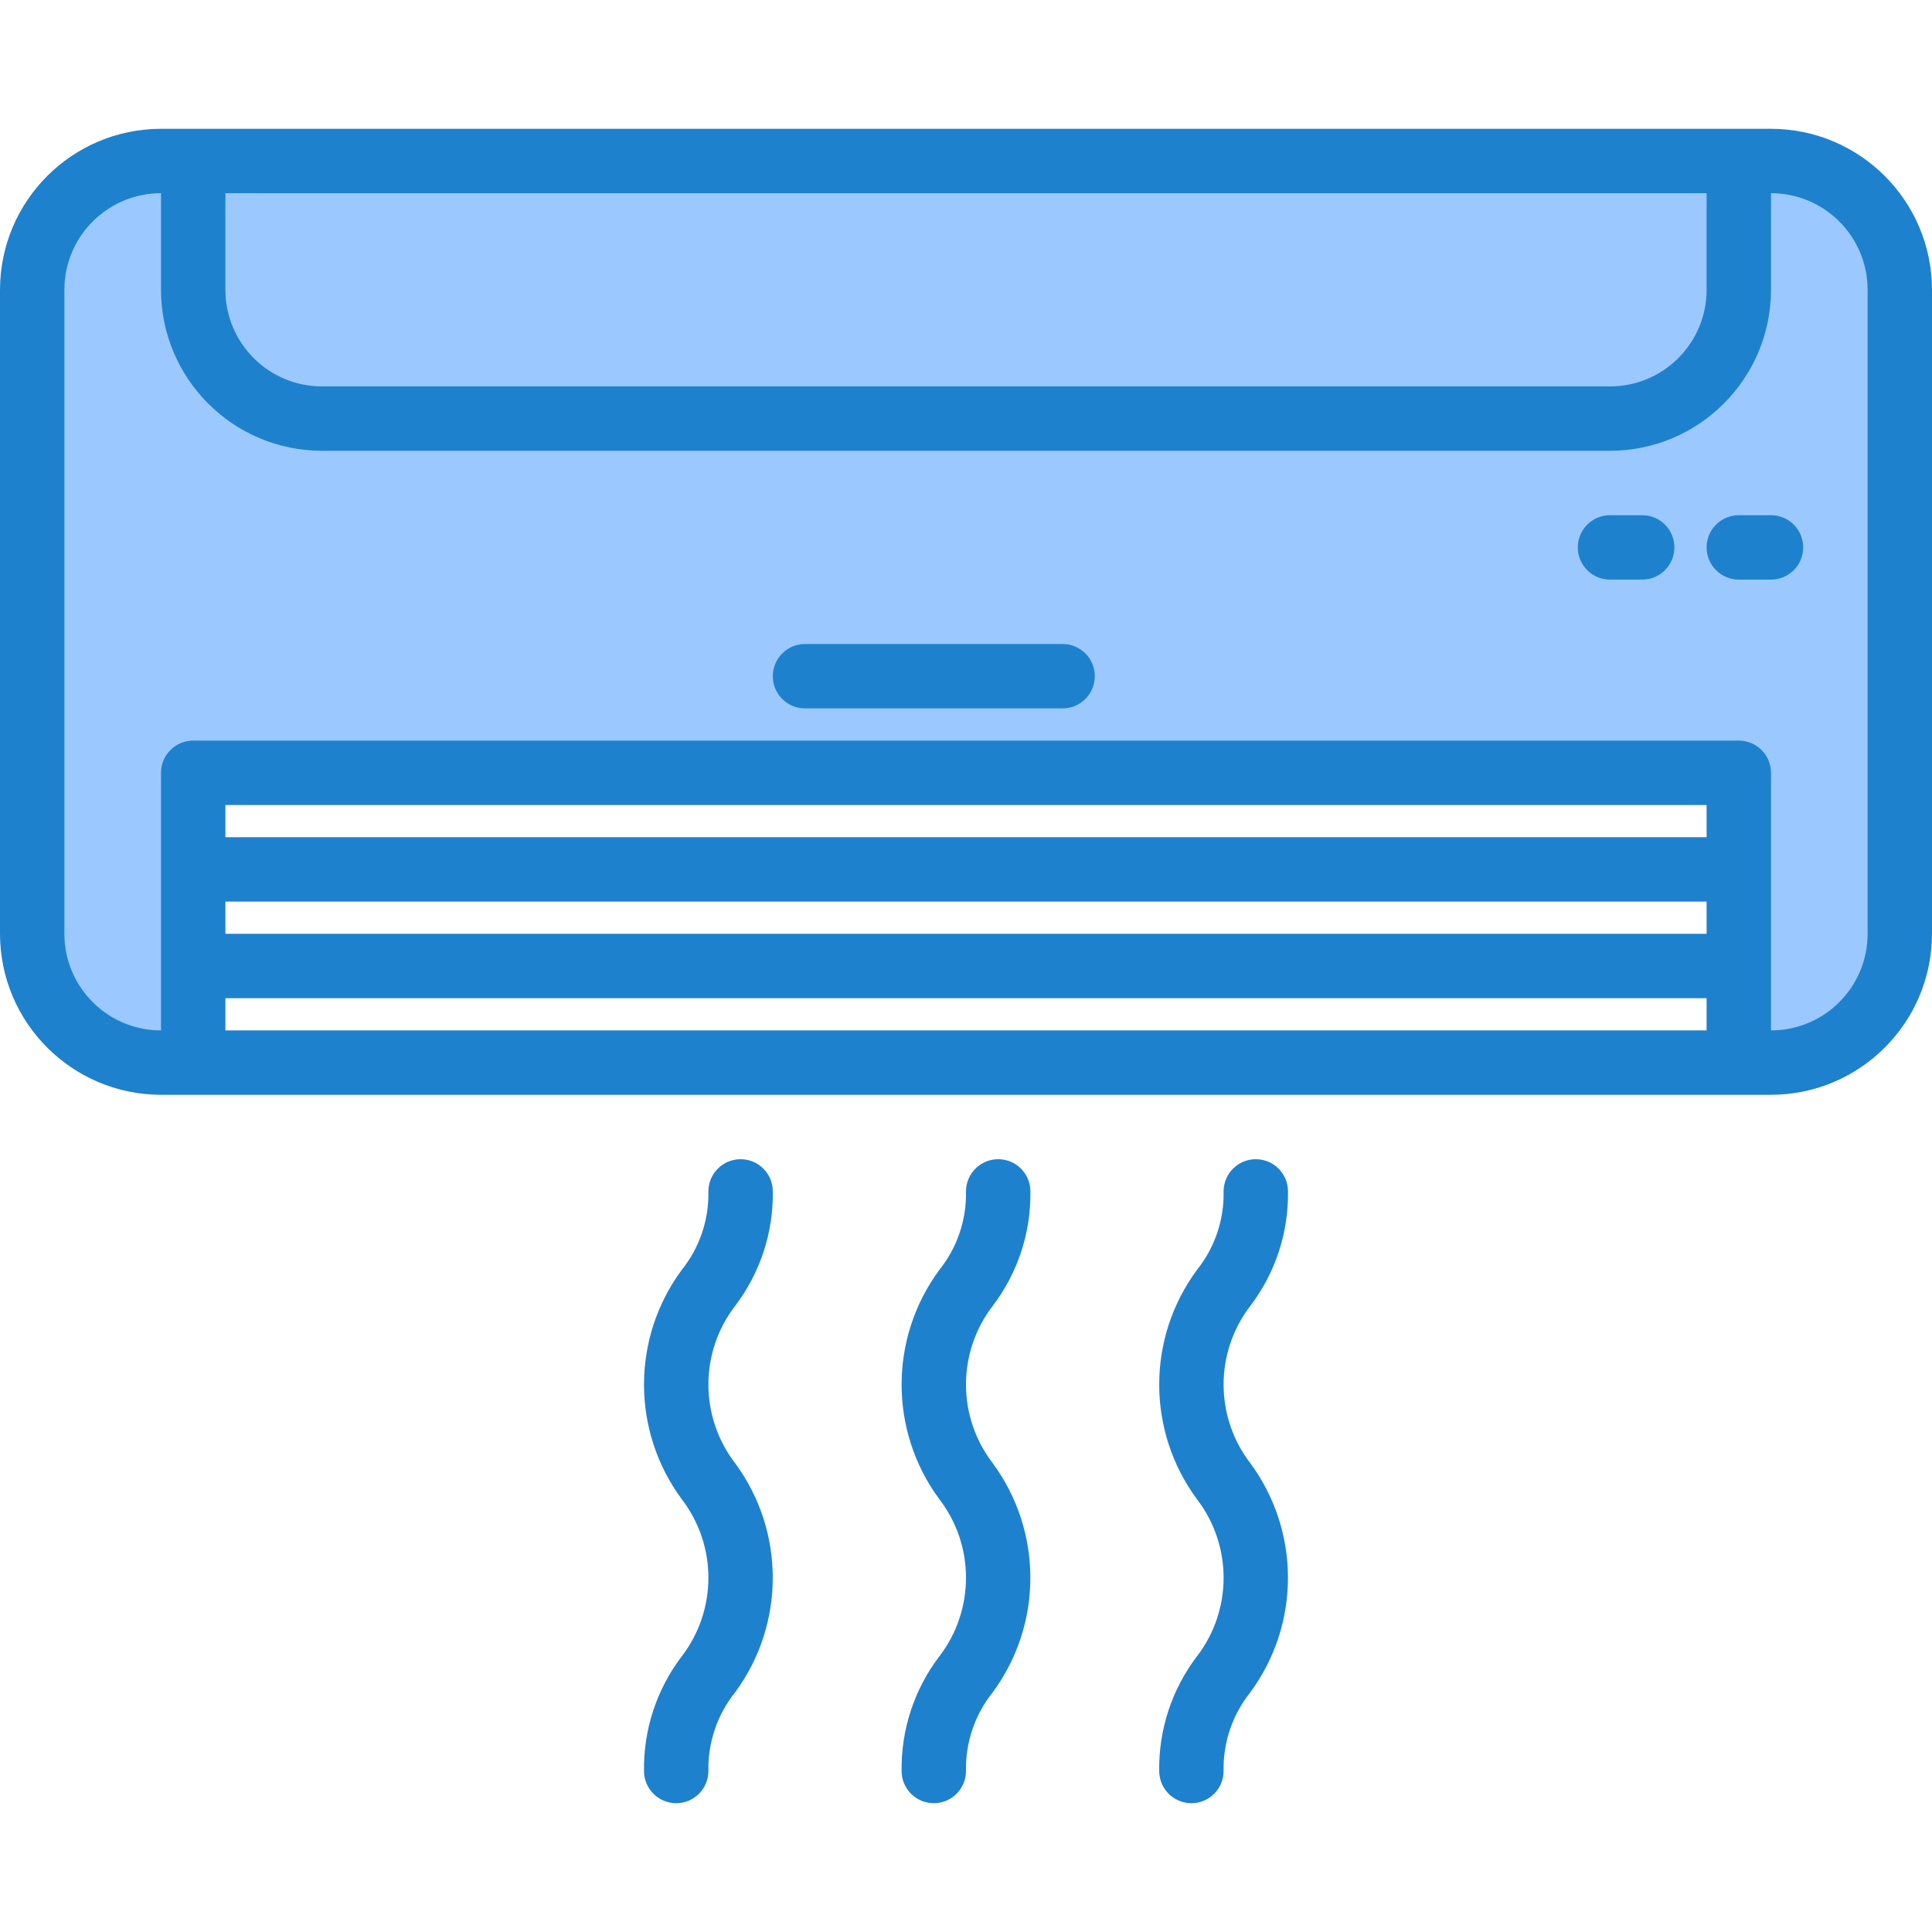 <svg height="480pt" viewBox="0 -31 480 479" width="480pt" xmlns="http://www.w3.org/2000/svg"><path d="m440 8.5h-8v32c0 17.672-14.328 32-32 32h-320c-17.672 0-32-14.328-32-32v-32h-8c-17.672 0-32 14.328-32 32v160c0 17.672 14.328 32 32 32h8v-72h384v72h8c17.672 0 32-14.328 32-32v-160c0-17.672-14.328-32-32-32zm-8 96" fill="#9bc9ff"/><path d="m80 72.5h320c17.672 0 32-14.328 32-32v-32h-384v32c0 17.672 14.328 32 32 32zm0 0" fill="#9bc9ff"/><g fill="#1e81ce"><path d="m440 .5h-400c-22.082.027-39.973 17.918-40 40v160c.027 22.082 17.918 39.973 40 40h400c22.082-.027 39.973-17.918 40-40v-160c-.027-22.082-17.918-39.973-40-40zm-16 16v24c0 13.254-10.746 24-24 24h-320c-13.254 0-24-10.746-24-24v-24zm-368 176h368v8h-368zm368-16h-368v-8h368zm-368 48v-8h368v8zm408-24c0 13.254-10.746 24-24 24v-64c0-4.418-3.582-8-8-8h-384c-4.418 0-8 3.582-8 8v64c-13.254 0-24-10.746-24-24v-160c0-13.254 10.746-24 24-24v24c.027 22.082 17.918 39.973 40 40h320c22.082-.027 39.973-17.918 40-40v-24c13.254 0 24 10.746 24 24zm0 0"/><path d="m264 128.5h-64c-4.418 0-8 3.582-8 8s3.582 8 8 8h64c4.418 0 8-3.582 8-8s-3.582-8-8-8zm0 0"/><path d="m408 96.5h-8c-4.418 0-8 3.582-8 8s3.582 8 8 8h8c4.418 0 8-3.582 8-8s-3.582-8-8-8zm0 0"/><path d="m440 96.5h-8c-4.418 0-8 3.582-8 8s3.582 8 8 8h8c4.418 0 8-3.582 8-8s-3.582-8-8-8zm0 0"/><path d="m232 416.5c-4.418 0-8-3.582-8-8-.148-10.258 3.141-20.27 9.344-28.441 8.875-11.535 8.875-27.598 0-39.133-12.457-16.914-12.457-39.965 0-56.875 4.445-5.531 6.801-12.453 6.656-19.551 0-4.418 3.582-8 8-8s8 3.582 8 8c.148 10.254-3.141 20.258-9.344 28.426-8.875 11.527-8.875 27.586 0 39.117 12.445 16.922 12.445 39.969 0 56.891-4.445 5.539-6.801 12.465-6.656 19.566 0 4.418-3.582 8-8 8zm0 0"/><path d="m168 416.5c-4.418 0-8-3.582-8-8-.148-10.258 3.141-20.27 9.344-28.441 8.875-11.535 8.875-27.598 0-39.133-12.457-16.914-12.457-39.965 0-56.875 4.445-5.531 6.801-12.453 6.656-19.551 0-4.418 3.582-8 8-8s8 3.582 8 8c.148 10.254-3.141 20.258-9.344 28.426-8.875 11.527-8.875 27.586 0 39.117 12.445 16.922 12.445 39.969 0 56.891-4.445 5.539-6.801 12.465-6.656 19.566 0 4.418-3.582 8-8 8zm0 0"/><path d="m296 416.5c-4.418 0-8-3.582-8-8-.148-10.258 3.141-20.27 9.344-28.441 8.875-11.535 8.875-27.598 0-39.133-12.457-16.914-12.457-39.965 0-56.875 4.445-5.531 6.801-12.453 6.656-19.551 0-4.418 3.582-8 8-8s8 3.582 8 8c.148 10.254-3.141 20.258-9.344 28.426-8.875 11.527-8.875 27.586 0 39.117 12.445 16.922 12.445 39.969 0 56.891-4.445 5.539-6.801 12.465-6.656 19.566 0 4.418-3.582 8-8 8zm0 0"/></g></svg>